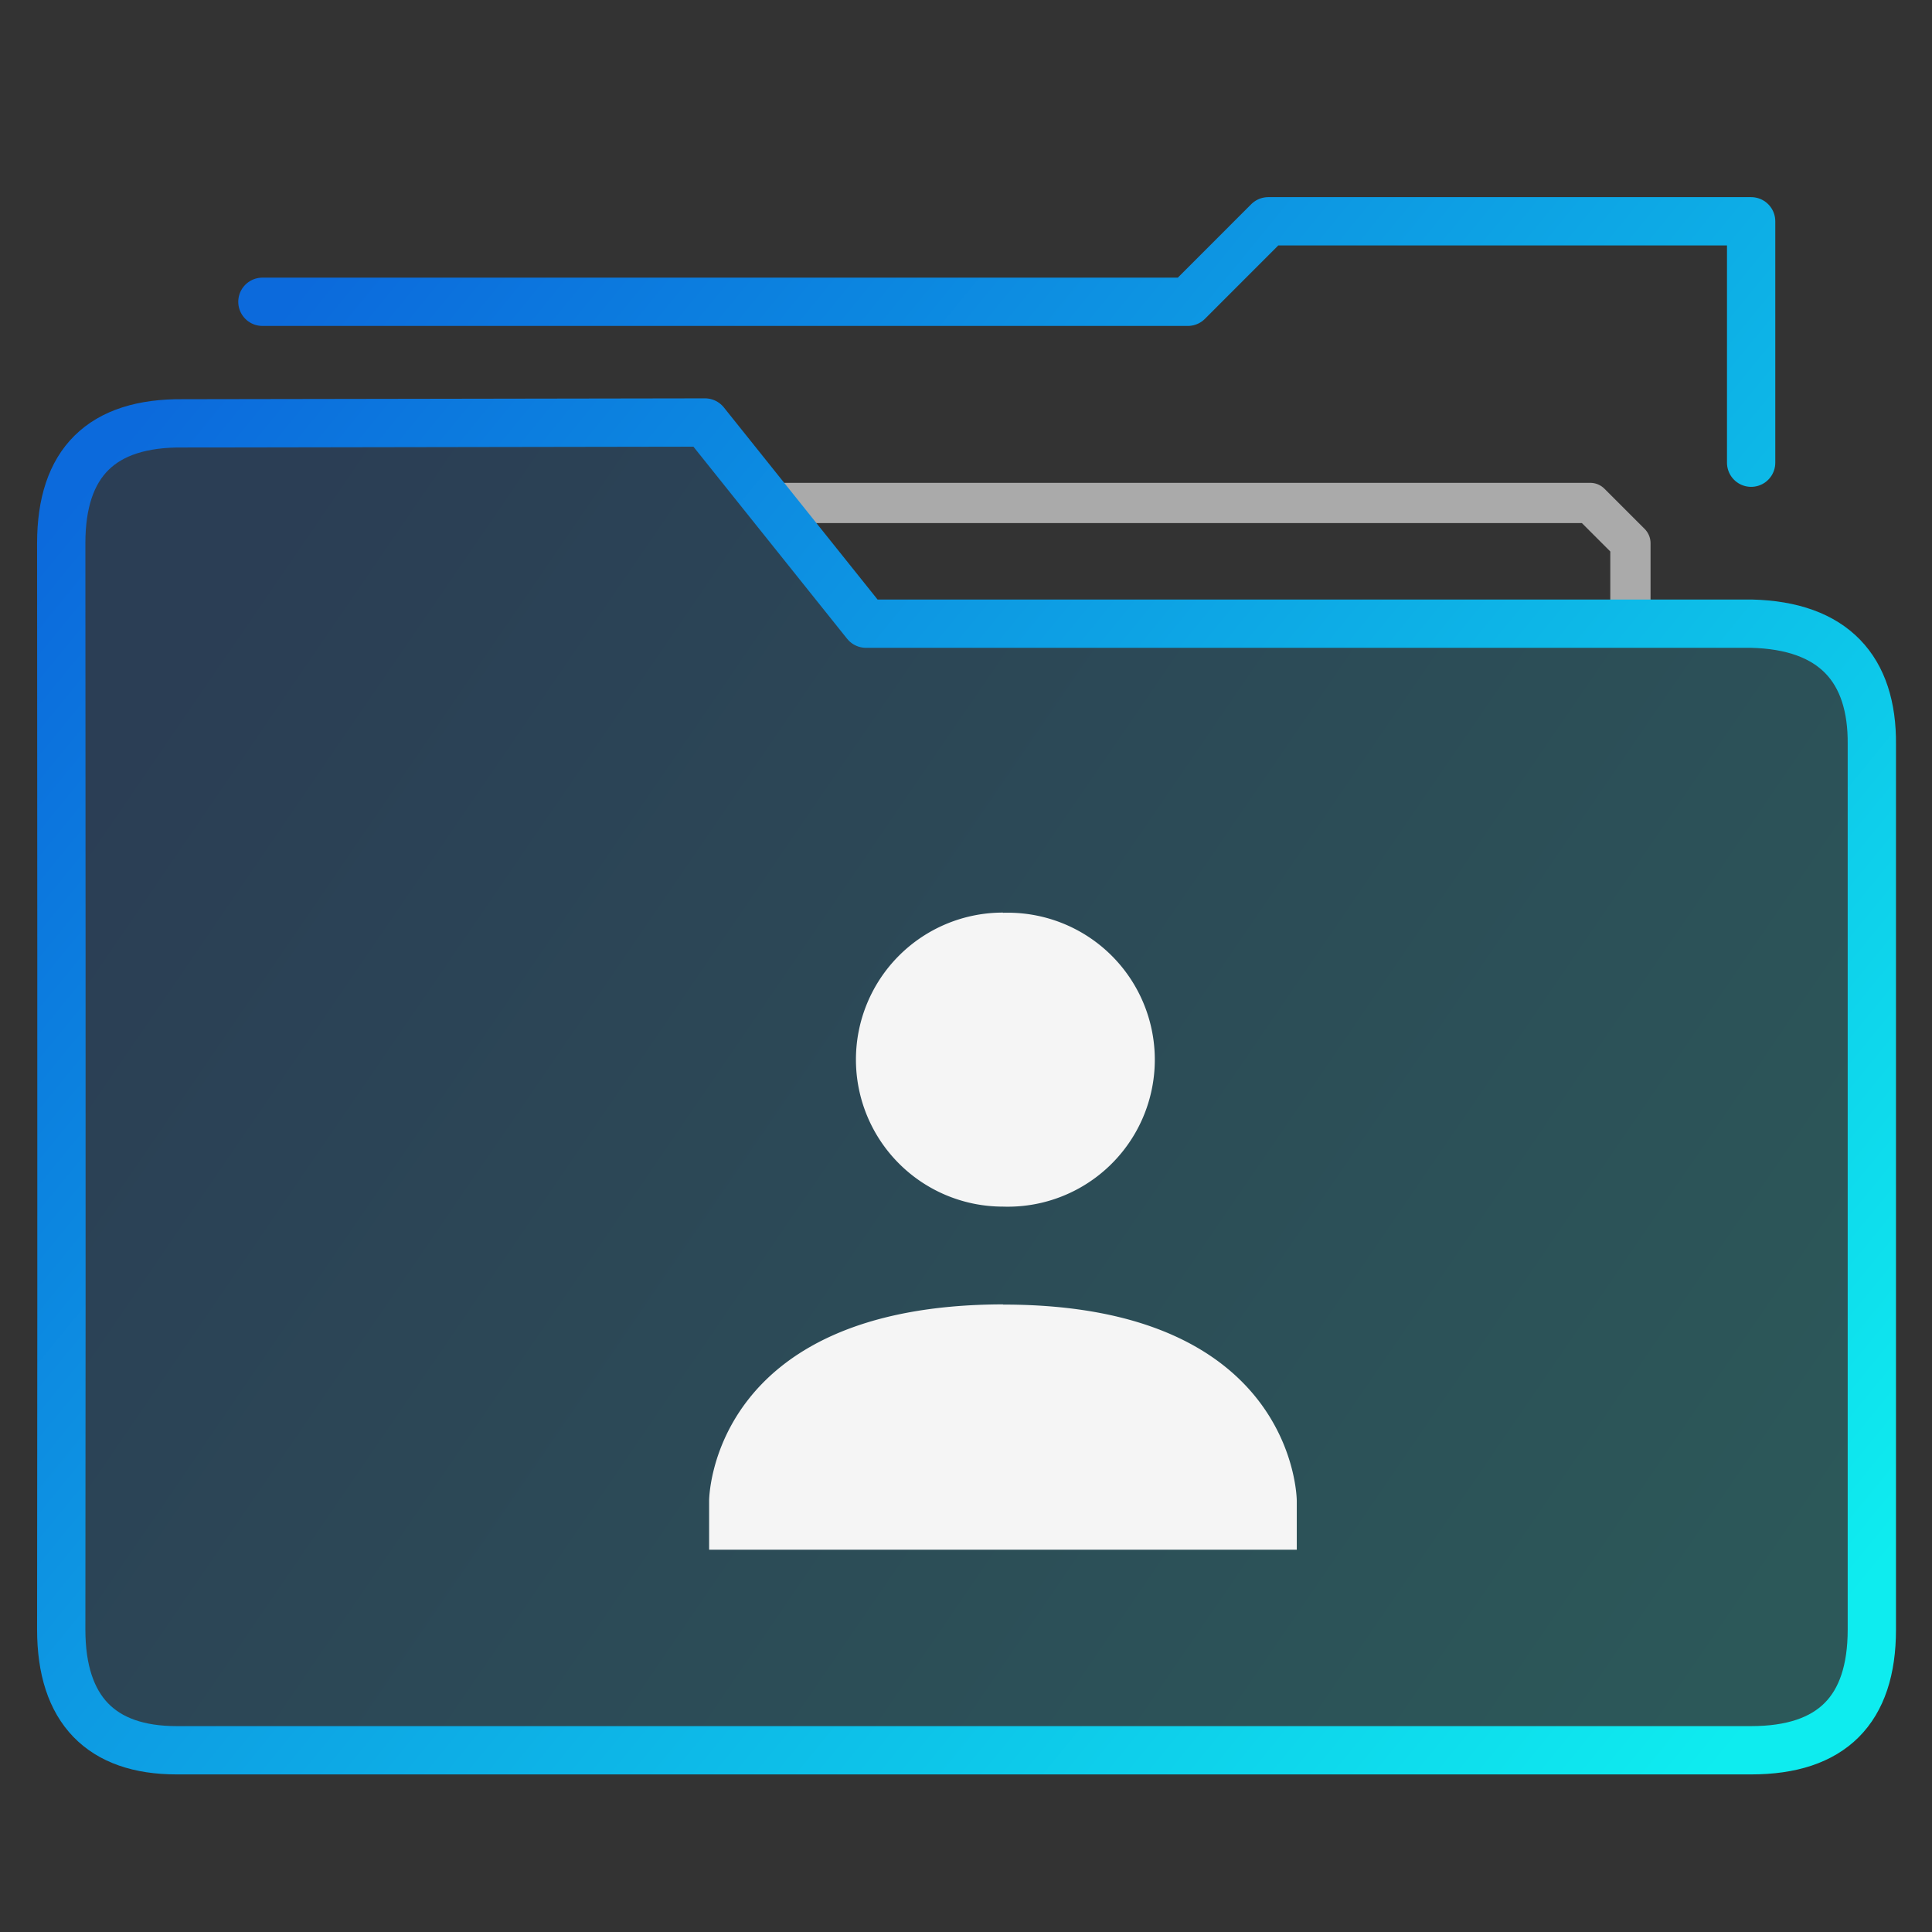 <svg xmlns="http://www.w3.org/2000/svg" xmlns:svg="http://www.w3.org/2000/svg" xmlns:xlink="http://www.w3.org/1999/xlink" id="svg29" width="48" height="48" version="1.1"><rect width="100%" height="100%" fill="#333333" stroke="none"/><linearGradient id="a"><stop id="stop2" offset="0" stop-color="#0c6adc"/><stop id="stop4" offset="1" stop-color="#0eecef"/></linearGradient><linearGradient id="b" x1="-54.435" x2="-19.412" y1="14.268" y2="39.284" gradientUnits="userSpaceOnUse" xlink:href="#a"/><linearGradient id="c" x1="-54.435" x2="-14.409" y1="11.618" y2="44.287" gradientUnits="userSpaceOnUse" xlink:href="#a"/><linearGradient id="e" x1="-54.437" x2="-14.411" y1="13.314" y2="45.983" gradientUnits="userSpaceOnUse" xlink:href="#a"/><linearGradient id="d" x1="-54.435" x2="-16.41" y1="19.271" y2="45.288" gradientUnits="userSpaceOnUse"><stop id="stop10" offset="0" stop-color="#0c6adc" stop-opacity=".2"/><stop id="stop12" offset="1" stop-color="#0eecef" stop-opacity=".2"/></linearGradient><g id="g23" fill="#dfffff" fill-opacity=".078" stroke="url(#b)" stroke-linecap="round" stroke-linejoin="round" stroke-width="1.401" transform="translate(59.9 -1.758) scale(.999)"><path id="path15" fill="none" stroke="#aaa" stroke-width="1.001" d="M-19.412 17.27v-2.002l-1-1h-20.014"/><g id="g21" stroke="url(#c)" stroke-width="1.201" clip-rule="evenodd" transform="translate(0 -2.001)"><path id="path17" fill="url(#d)" fill-opacity="1" fill-rule="evenodd" d="M-38.424 19.271l-4.003-5.003-12.98.021c-2.03-.021-3.03.98-3.03 2.98 0 0 .013 17.915 0 27.018 0 2.002 1 3.002 2.869 3.002h39.158c2.001 0 3.002-1 3.002-3.002V22.273c.017-1.87-.946-2.955-3.002-3.002z"/><path id="path19" fill="none" stroke="url(#e)" d="M-16.41 15.268V9.264h-12.008l-2.001 2.002h-23.015"/></g></g><path id="path25" fill="none" d="M15.18 20.24h19.472v19.472H15.18z"/><path id="path27" fill="#f5f5f5" d="M24.918 22.678a3.652 3.652 0 1 1 0 7.3 3.652 3.652 0 0 1 0-7.305zm0 9.734c7.3-.005 7.3 4.876 7.3 4.876v1.214h-14.6v-1.219s0-4.867 7.305-4.876z"/></svg>
